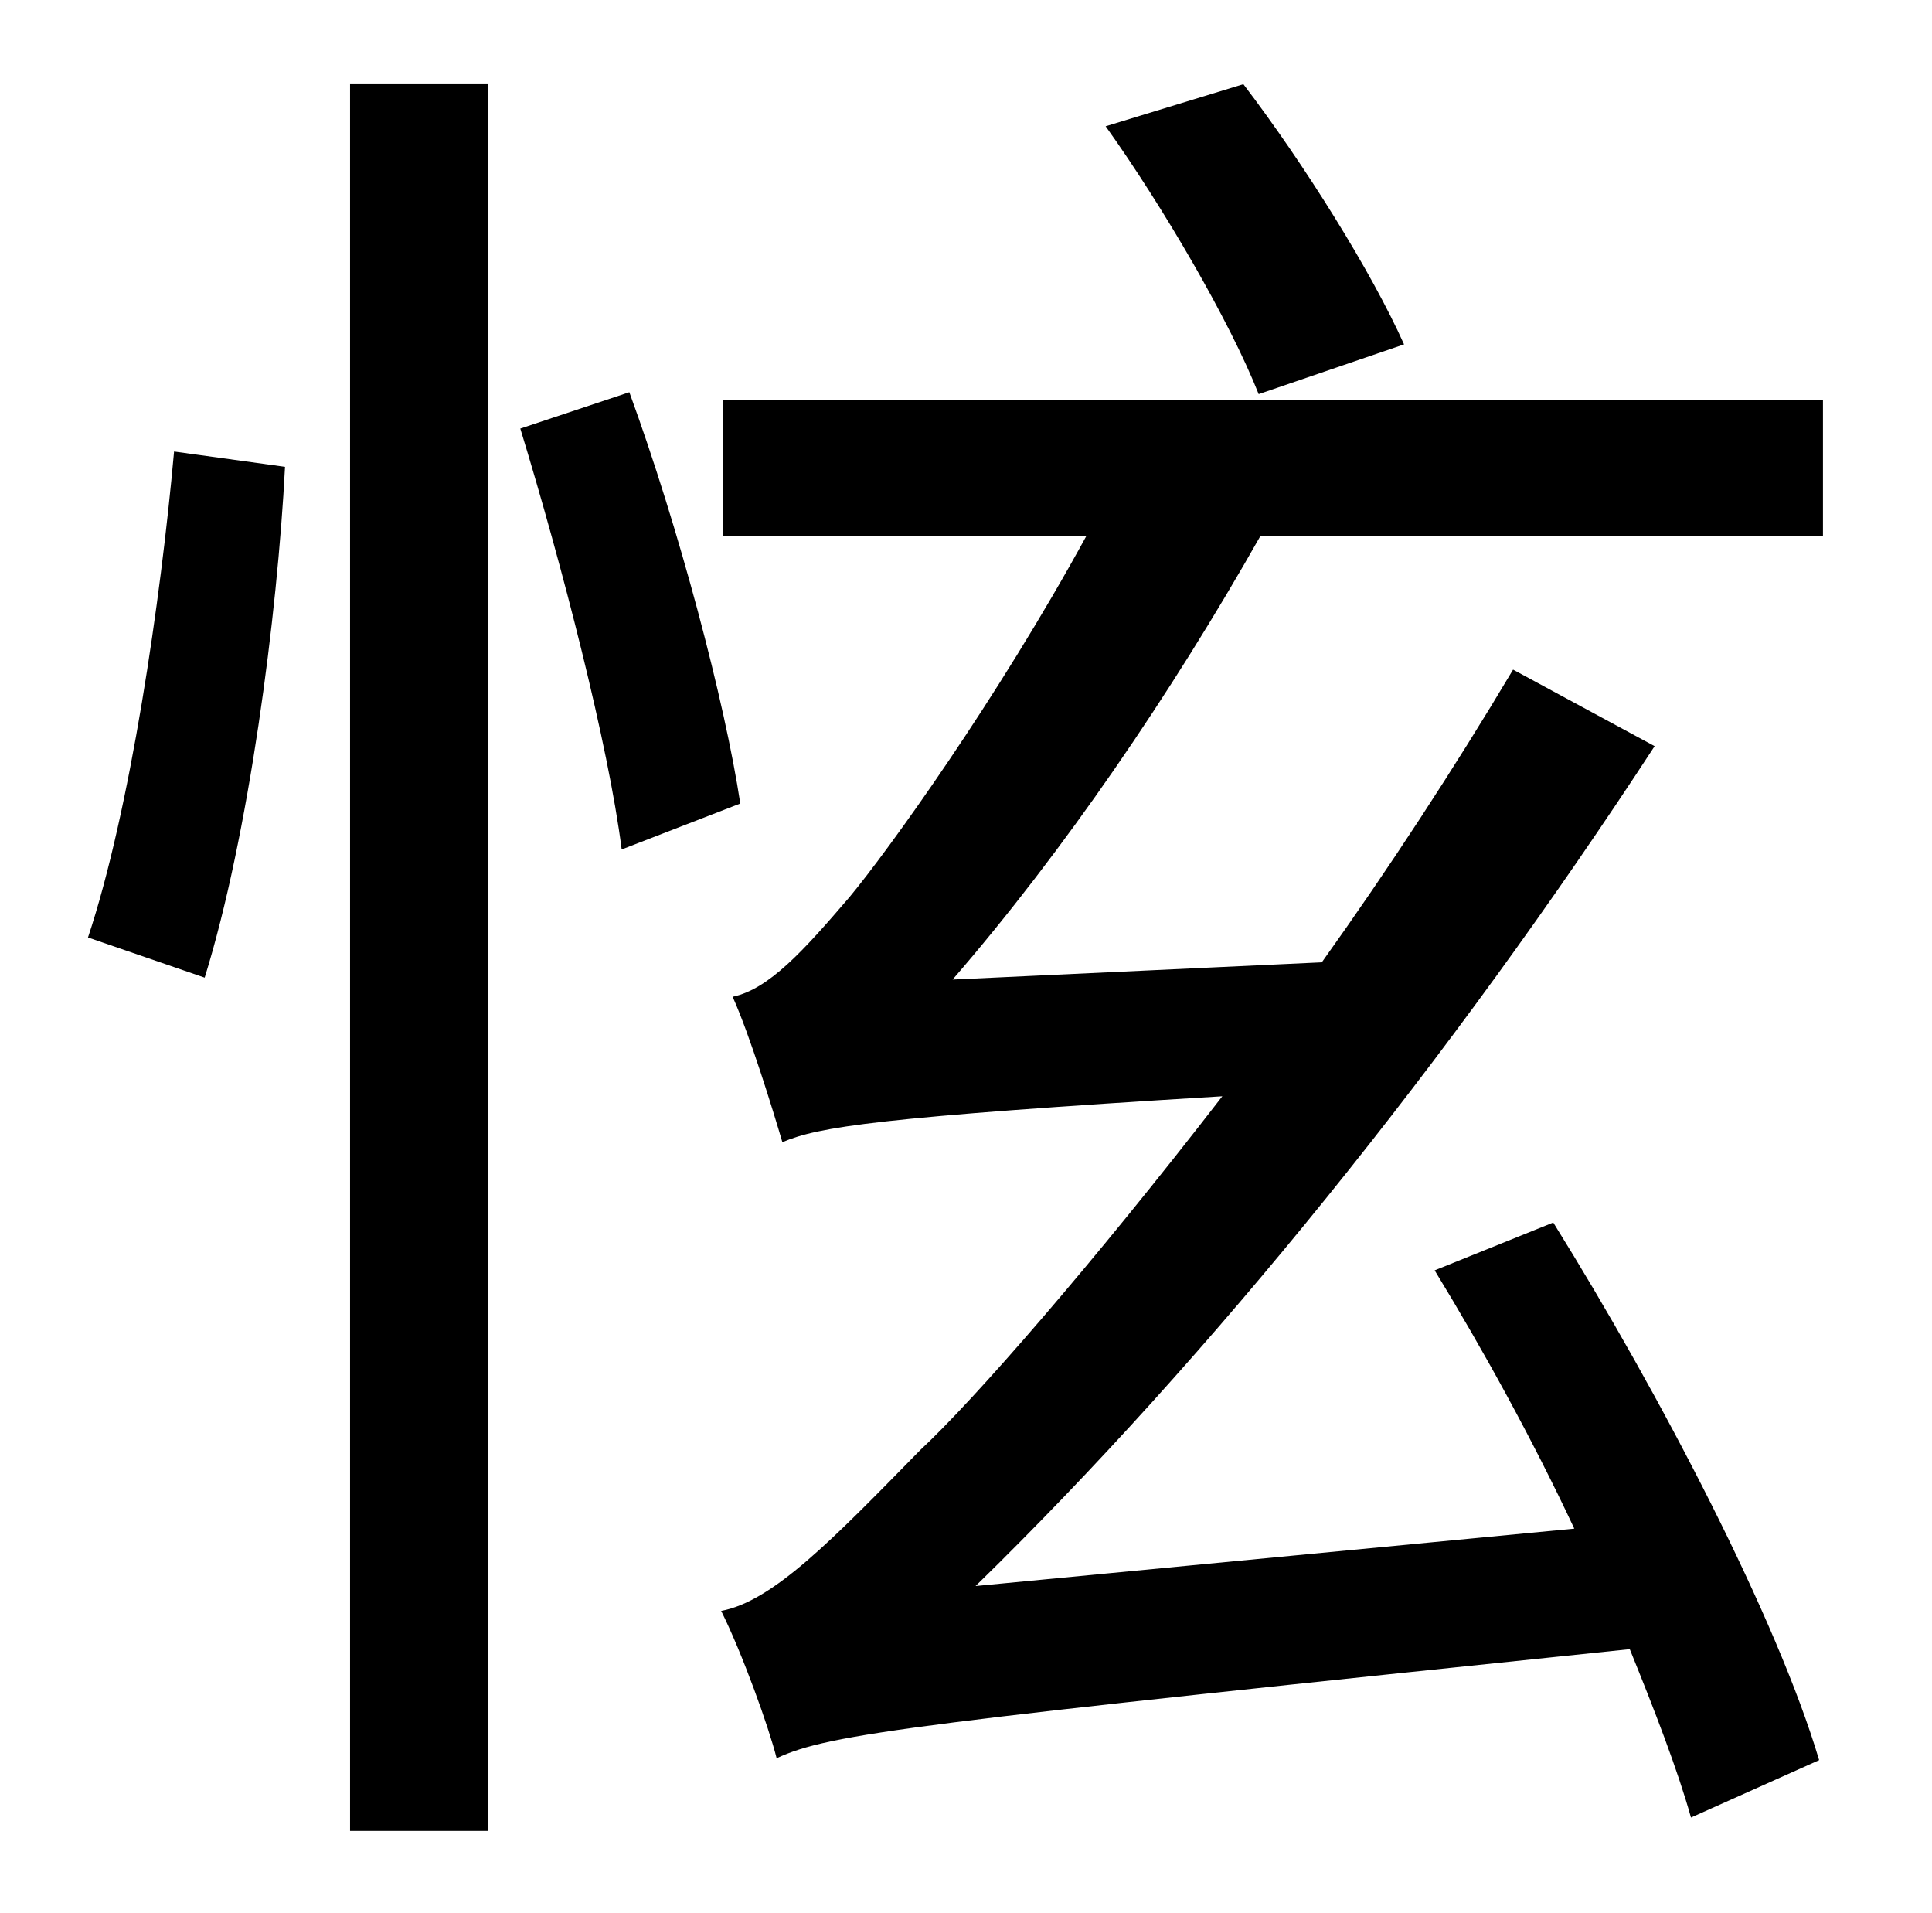<?xml version="1.0" standalone="no"?>
<!DOCTYPE svg PUBLIC "-//W3C//DTD SVG 1.1//EN" "http://www.w3.org/Graphics/SVG/1.1/DTD/svg11.dtd" >
<svg xmlns="http://www.w3.org/2000/svg" xmlns:xlink="http://www.w3.org/1999/xlink" version="1.1" viewBox="-10 0 1010 1000">
   <path fill="currentColor"
d="M724 180l-76 26c-15 -38 -50 -98 -80 -140l72 -22c32 42 67 98 84 136zM97 511l-61 -21c22 -66 38 -176 45 -254l58 8c-4 78 -19 193 -42 267zM173 957v-913h72v913h-72zM262 224l57 -19c26 71 50 162 58 215l-62 24c-7 -55 -31 -148 -53 -220zM943 280h-294
c-47 83 -103 165 -161 232l193 -9c35 -49 69 -101 100 -153l74 40c-107 164 -232 319 -355 439l313 -30c-22 -47 -48 -94 -73 -135l62 -25c56 90 117 207 139 281l-67 30c-7 -25 -19 -56 -32 -88c-375 39 -418 44 -446 57c-4 -16 -18 -55 -29 -77c27 -5 58 -37 104 -84
c28 -26 90 -97 158 -185c-181 11 -211 16 -230 24c-5 -17 -17 -56 -26 -76c19 -4 37 -24 61 -52c20 -24 77 -103 124 -189h-190v-71h575v71z" />
</svg>
